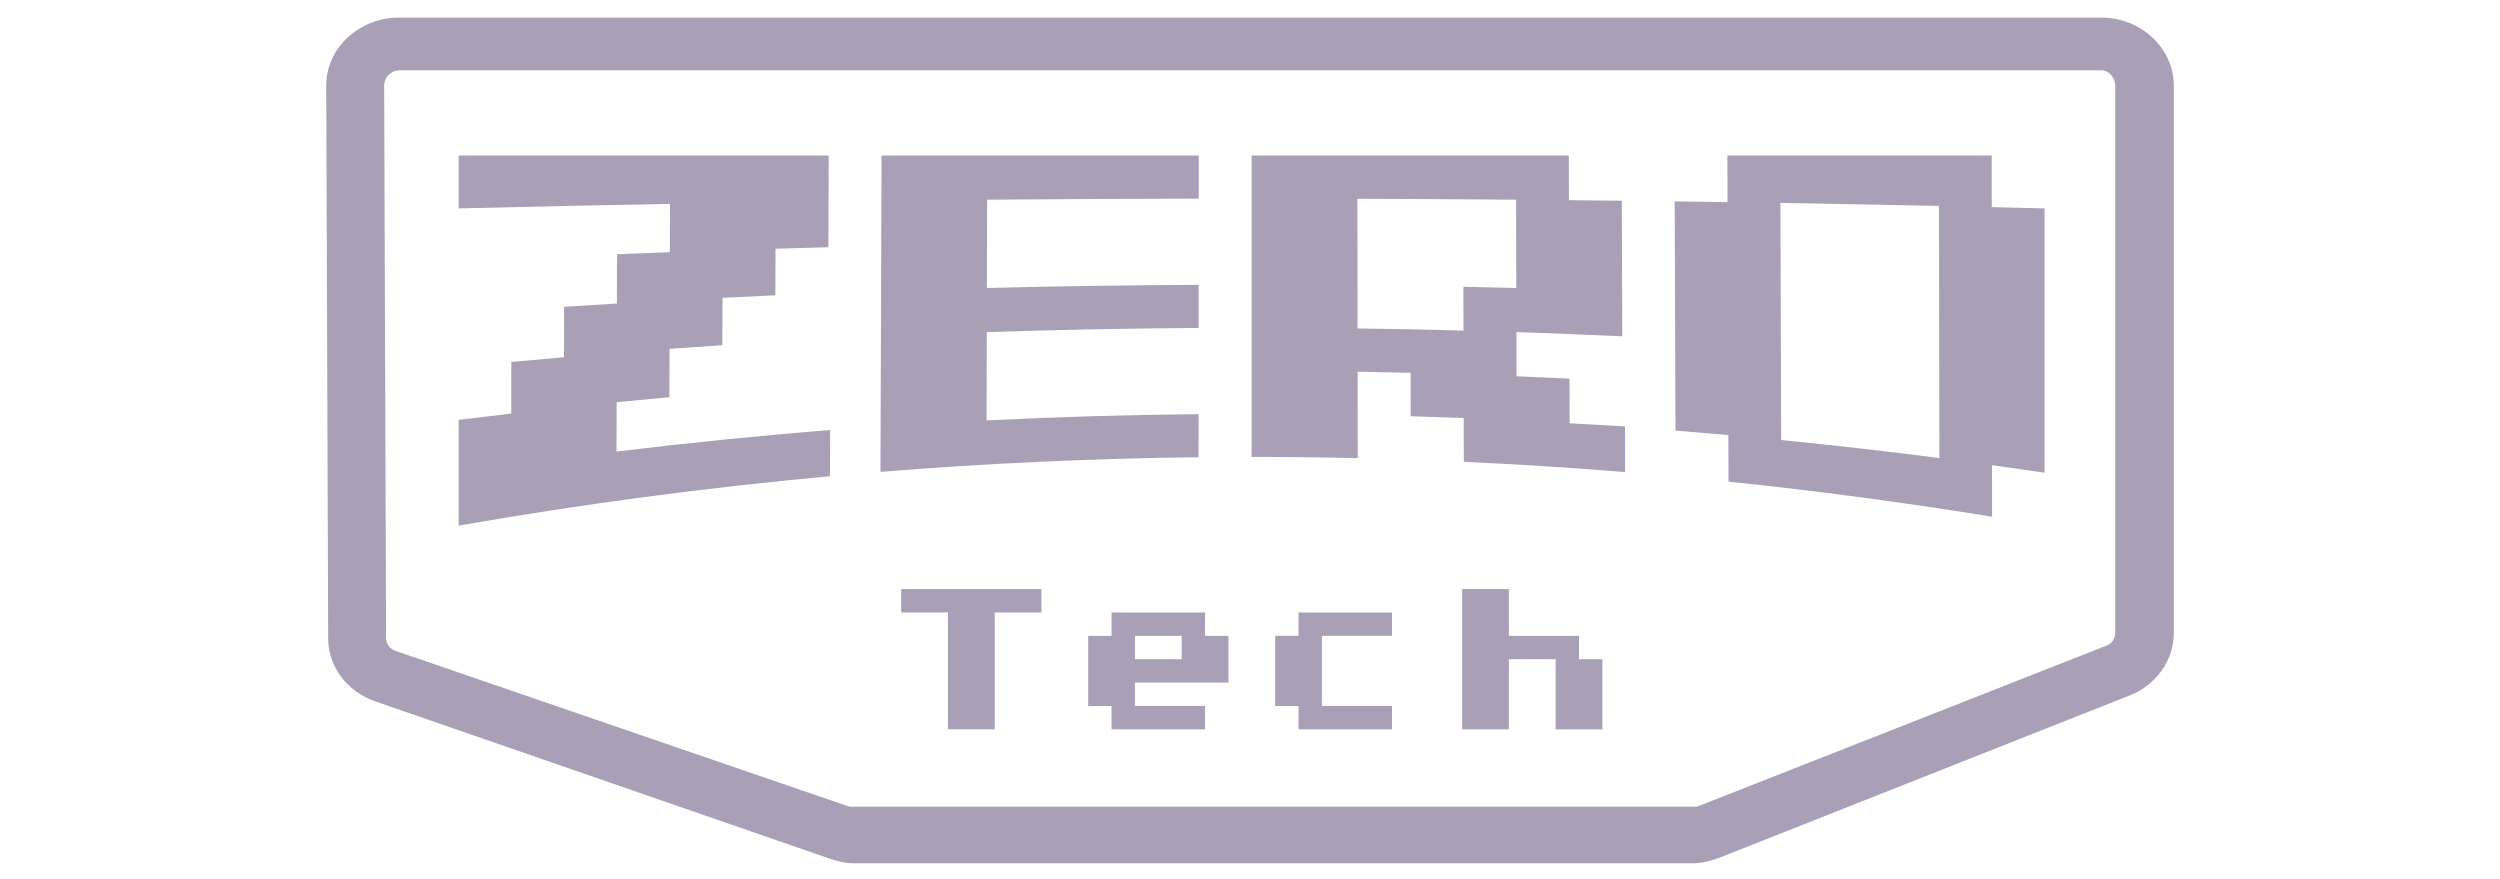 <?xml version="1.0" encoding="utf-8"?>
<!-- Generator: Adobe Illustrator 16.0.3, SVG Export Plug-In . SVG Version: 6.00 Build 0)  -->
<!DOCTYPE svg PUBLIC "-//W3C//DTD SVG 1.1//EN" "http://www.w3.org/Graphics/SVG/1.1/DTD/svg11.dtd">
<svg version="1.1" xmlns="http://www.w3.org/2000/svg" xmlns:xlink="http://www.w3.org/1999/xlink" x="0px" y="0px" width="1280px"
	 height="450px" viewBox="0 0 1280 450" enable-background="new 0 0 1280 450" xml:space="preserve">
<g id="Capa_1" display="none">
	<g id="Capa_3" display="inline">
		<g>
			<path fill="#FFFFFF" d="M1215.621,7.119H30v150.694l43.137-1.021l-8.542,31.965l-10.037,1.243
				c-2.762,0.342-14.804,1.799-24.558,2.978v183.664l108.78,66.182l48.571-8.195c69.478-12.127,141.327-21.642,213.467-28.264
				l21.207-1.913l8.349-0.628c60.58-4.896,121.854-7.733,182.04-8.431l35.914-0.502c19.758,0.068,36.48,0.456,54.186,0.867
				l1.072,0.024l30.592,0.921l30.367,1.392c30.822,1.421,61.93,3.4,92.459,5.885l29.527,2.395l29.719,3.087
				c50.35,5.235,101.139,12.002,150.957,20.108l45.912,7.646L1250,337.99V41.423l-35.77,1.462L1215.621,7.119z"/>
			<g>
				<path fill="#282828" d="M1141.367,333.075V164.557l-31.26-0.502l-0.406-30.69H886.486l0.098,26.462l-6.918-0.266l-16.996,0.078
					l-0.082-26.274H646.557h-38.278H430.505h-37.849H143.909V233.3l35.998-0.874c8.79-0.219,18.09-0.429,26.918-0.634l0.082,21.788
					l-30.786,2.89l-0.691,30.947c-0.212,0.027-31.521,3.827-31.521,3.827v46.817l-93.206,28.747l93.206,57.419l41.066-7.026
					c70.661-12.332,143.202-21.909,214.619-28.466l21.018-1.917l8.347-0.638c60.746-4.906,122.25-7.786,183.214-8.489l33.738-0.474
					v-0.038c21.258,0.048,38.906,0.461,58.1,0.903l30.723,0.921l30.633,1.409c30.916,1.424,62.242,3.413,93.063,5.92l29.568,2.393
					l30.082,3.126c50.604,5.26,101.74,12.071,151.979,20.247l39.818,6.488l84.217-60.582L1141.367,333.075z M392.104,293.403
					c-7.958,0.646-15.927,1.313-23.909,2.024l0.042-12.372l23.909-1.08L392.104,293.403z M986.66,302.389l-0.242-72.529
					c7.941,0.147,15.889,0.298,23.826,0.451l0.137,74.753C1002.477,304.144,994.564,303.251,986.66,302.389z"/>
				<path fill="#282828" d="M1234.574,328.883V57.872l-36.488-0.71l0.225-36.625H932.75l0.115,31.597l-8.232-0.262l-20.219,0.009
					l-0.098-31.343H647.303h-45.543H390.26h-45.028H50.703v119.116l42.123-1.037c10.452-0.26,21.17-0.512,31.672-0.756l-0.08,25.921
					l-36.715,3.439l-0.16,36.819c-0.256,0.031-36.841,4.552-36.841,4.552v158.216l48.154-8.363
					c84.066-14.67,170.016-26.065,254.982-33.864l24.827-2.28l9.843-0.758c72.271-5.837,145.903-9.268,218.436-10.103l40.6-0.562
					v-0.046c22.891,0.055,45.783,0.549,68.613,1.073l36.299,1.098l36.316,1.675c36.775,1.693,73.986,4.063,110.656,7.044
					l35.143,2.847l35.773,3.722c60.203,6.259,121.035,14.36,180.809,24.082l41.383,6.75l5.957-4.285l-0.139-31.407L1234.574,328.883
					z M344.578,211.163c-9.468,0.77-18.951,1.563-28.446,2.408l0.048-14.719l28.444-1.286L344.578,211.163z M1051.926,221.852
					l-0.289-86.29c9.447,0.174,18.904,0.354,28.348,0.539l0.16,88.937C1070.744,223.941,1061.328,222.878,1051.926,221.852z"/>
				<g>
					<path fill="#FFFFFF" d="M238.422,98.284c-48.966,0.888-97.917,1.938-146.85,3.15c0-12.246,0-24.489,0-36.736
						c85.723,0,171.442,0,257.165,0c-0.075,21.239-0.15,42.478-0.225,63.716c-12.248,0.322-24.496,0.668-36.742,1.031
						c-0.038,10.792-0.078,21.582-0.113,32.376c-12.244,0.544-24.484,1.121-36.725,1.727c-0.037,10.982-0.073,21.967-0.111,32.95
						c-12.233,0.809-24.469,1.656-36.699,2.545c-0.033,11.195-0.067,22.392-0.101,33.587c-12.224,1.109-24.446,2.271-36.66,3.485
						c-0.03,11.428-0.058,22.854-0.087,34.28c49.388-5.997,98.879-10.994,148.439-14.995c-0.039,10.72-0.075,21.439-0.113,32.157
						c-86.319,7.925-172.402,19.359-258.028,34.303c0-24.489,0-48.981,0-73.474c12.18-1.517,24.368-2.979,36.561-4.393
						c0.009-11.954,0.024-23.907,0.036-35.859c12.202-1.133,24.412-2.223,36.624-3.273c0.022-11.68,0.044-23.36,0.063-35.04
						c12.222-0.786,24.448-1.546,36.674-2.271c0.029-11.431,0.055-22.858,0.085-34.287c12.233-0.485,24.469-0.95,36.708-1.395
						C238.354,120.674,238.388,109.479,238.422,98.284z"/>
					<path fill="#FFFFFF" d="M605.823,184.498c-49.09,0.322-98.169,1.294-147.223,2.91c-0.061,20.448-0.117,40.9-0.177,61.352
						c49.089-2.426,98.217-3.878,147.357-4.363c-0.007,9.983-0.015,19.968-0.022,29.949c-73.745,0.85-147.467,4.244-221.039,10.184
						c0.251-73.275,0.503-146.556,0.753-219.83c73.475,0,146.949,0,220.423,0c-0.008,9.982-0.013,19.965-0.02,29.948
						c-49.007,0.081-98.014,0.323-147.017,0.729c-0.059,20.452-0.118,40.902-0.177,61.354c49.038-1.209,98.094-1.938,147.154-2.181
						C605.834,164.531,605.828,174.515,605.823,184.498z"/>
					<path fill="#FFFFFF" d="M716.307,214.901c0.027,20.026,0.053,40.054,0.078,60.081c-24.578-0.564-49.162-0.848-73.748-0.848
						c0-69.813,0-139.624,0-209.438c73.475,0,146.955,0,220.43,0c0.029,10.336,0.061,20.673,0.098,31.009
						c12.248,0.121,24.496,0.252,36.744,0.394c0.109,31.406,0.217,62.81,0.324,94.215c-24.512-1.132-49.027-2.1-73.557-2.907
						c0.027,10.225,0.061,20.448,0.09,30.676c12.268,0.505,24.531,1.061,36.795,1.667c0.031,10.336,0.066,20.672,0.1,31.01
						c12.818,0.656,25.631,1.378,38.443,2.165c0.035,10.578,0.072,21.157,0.109,31.737c-37.338-3.034-74.713-5.411-112.109-7.137
						c-0.027-10.135-0.049-20.268-0.076-30.402c-12.275-0.485-24.557-0.91-36.834-1.272c-0.021-10.065-0.039-20.128-0.059-30.191
						C740.861,215.356,728.584,215.104,716.307,214.901z M716.15,94.738c0.039,30.04,0.082,60.081,0.117,90.124
						c24.543,0.322,49.082,0.808,73.611,1.453c-0.021-10.134-0.047-20.269-0.072-30.403c12.264,0.242,24.525,0.516,36.781,0.816
						c-0.057-20.451-0.117-40.902-0.174-61.354C789.662,95.072,752.906,94.858,716.15,94.738z"/>
					<path fill="#FFFFFF" d="M1157.217,315.711c-60.859-9.899-121.939-18.031-183.148-24.396
						c-0.037-10.791-0.07-21.581-0.109-32.372c-12.246-1.092-24.492-2.122-36.744-3.093c-0.188-53.097-0.375-106.196-0.563-159.293
						c12.248,0.161,24.492,0.332,36.734,0.515c-0.035-10.792-0.07-21.581-0.109-32.373c61.23,0,122.459,0,183.689,0
						c0.012,11.952,0.021,23.905,0.033,35.856c12.238,0.284,24.469,0.576,36.705,0.88c0,61.23,0,122.459,0,183.689
						c-12.17-1.818-24.344-3.575-36.527-5.271C1157.188,291.804,1157.203,303.756,1157.217,315.711z M1120.291,99.738
						c-36.713-0.788-73.438-1.485-110.17-2.092c0.182,54.917,0.365,109.833,0.547,164.749c36.701,3.637,73.352,7.819,109.941,12.548
						C1120.504,216.541,1120.398,158.14,1120.291,99.738z"/>
				</g>
				<polyline fill="#282828" points="1109.873,418.588 1234.574,328.883 1227.01,308.431 1186.438,304.956 				"/>
			</g>
		</g>
	</g>
</g>
<g id="Capa_2" display="none">
	<path display="inline" fill="#FFFFFF" d="M660.672,445H491.723l-6.386,0.152c-0.264,0.008-0.529-0.023-0.792-0.023
		c-5,0-9.871-1.666-13.847-4.724l-31.645-24.13c-6.189-4.757-10.054-12.334-9.054-20.028V356h-1.733
		c-6.883,0-13.051-2.934-17.218-7.771c-45.488,4.947-90.707,11.385-134.692,19.061l-32.988,5.683
		c-1.275,0.22-2.558,0.342-3.836,0.342c-4.187,0-8.318-1.147-11.924-3.372l-73.406-45.258c-1.451-0.757-2.829-1.674-4.104-2.746
		c-5.134-4.317-8.098-10.68-8.098-17.389V177.644c0-11.47,8.55-21.141,19.934-22.549c0,0,4.346-0.536,9.702-1.198l0.039-8.997
		l-6.397,0.158c-0.186,0.004-0.373,0.006-0.559,0.006c-5.922,0-11.617-2.313-15.866-6.458c-4.383-4.276-6.854-10.14-6.854-16.262
		V25.682C142,13.134,152.172,3,164.72,3h684.7c4.158,0,8.055,1.116,11.406,3.066C864.261,4.075,868.187,3,872.226,3h213.009
		c6.044,0,11.839,2.39,16.104,6.673c4.264,4.284,6.645,10.081,6.616,16.125l-0.037,7.967l7.296,0.28
		C1127.411,34.513,1137,44.537,1137,56.746v217.385c0,6.248-2.514,12.218-7.052,16.51c-1.053,0.996-2.161,1.879-3.363,2.646
		l-22.923,19.672c-2.285,3.085-5.326,5.572-8.856,7.181l-67.975,44.903c-3.735,2.467-8.094,3.762-12.52,3.762
		c-1.218,0-2.439-0.1-3.657-0.297l-31.782-5.207C944.487,357.705,910,352.914,875,349.024v49.259c0,8.19-4.48,15.367-10.979,19.366
		l-36.273,24.6c-3.766,2.561-8.253,3.999-12.804,3.999C814.878,446.248,660.672,445,660.672,445z"/>
	<g display="inline">
		<path fill="#282828" d="M1039,142.322l-24.793,0.446L1014.164,119H835.121l0.074,20.374l-5.55-0.639l-13.632,0.702L815.95,119
			H642.665h-30.703H469.366H439.01H240v78.459l28.615-0.699c7.051-0.175,14.385-0.344,21.463-0.51l0.002,17.477l-24.729,2.317
			l-0.306,24.826c-0.173,0.022-25.046,3.071-25.046,3.071v37.551l-75.018,23.057l74.626,46.062l32.88-5.639
			c56.678-9.891,114.833-17.572,172.117-22.833l16.84-1.537l6.689-0.511c48.726-3.938,99.482-6.248,148.384-6.809l28.481-0.38
			v-0.032c16,0.036,29.781,0.369,45.174,0.727l23.936,0.738l24.206,1.13c24.798,1.142,49.753,2.735,74.474,4.748l23.624,1.92
			l24.089,2.506c40.593,4.222,81.583,9.681,121.88,16.237l31.931,5.209l70.814-46.917L1039,277.494V142.322z M438.566,245.674
			c-6.384,0.516-12.78,1.051-19.179,1.624l0.032-9.927l19.178-0.867L438.566,245.674z M915.469,252.878l-0.192-58.178
			c6.369,0.118,12.743,0.238,19.11,0.363l0.107,59.961C928.155,254.286,921.81,253.57,915.469,252.878z"/>
		<polygon fill="#282828" points="1097.493,246.603 1071.591,256.33 1062.731,282.347 1085.403,299.168 1114.325,274.131 		"/>
	</g>
	<path display="inline" fill="#282828" d="M1115,56.746l-29.605-1.468L1085.234,25H872.226l0.092,26.245l-6.603,0.241l-16.219-0.666
		L849.42,25H643.263H606.73H437.086h-36.119H164v97.346l34.148-0.832c8.383-0.208,17.161-0.411,25.583-0.606l0.028,20.791
		l-29.406,2.757l-0.464,29.536c-0.206,0.025-29.888,3.652-29.888,3.652v126.905l38.984-6.706
		c67.429-11.768,136.554-20.907,204.704-27.16l20.007-1.83l7.94-0.61c57.969-4.682,117.826-7.433,176.006-8.103l33.358-0.45v-0.033
		c16,0.041,35.948,0.435,54.262,0.858l28.73,0.878l28.941,1.346c29.499,1.357,59.248,3.259,88.662,5.648l28.141,2.281l28.673,2.988
		c48.29,5.019,96.862,11.517,144.808,19.319l37.783,6.192v-29.41l30,4.373V56.746z M377.665,169.83l22.813-1.03l-0.036,10.904
		c-7.597,0.616-15.202,1.255-22.814,1.935L377.665,169.83z M967.817,188.279l-0.226-69.213c7.572,0.139,15.16,0.283,22.732,0.429
		l0.131,71.337C982.913,189.953,975.362,189.1,967.817,188.279z"/>
	<g display="inline">
		<path fill="#FFFFFF" d="M315.292,89.164c-39.274,0.708-78.542,1.552-117.792,2.525c0-9.824,0-19.643,0-29.469
			c68.76,0,137.518,0,206.278,0c-0.06,17.04-0.122,34.073-0.18,51.11c-9.827,0.261-19.649,0.533-29.471,0.828
			c-0.033,8.654-0.062,17.309-0.09,25.967c-9.823,0.438-19.643,0.899-29.46,1.384c-0.027,8.812-0.058,17.621-0.087,26.429
			c-9.814,0.648-19.63,1.332-29.438,2.041c-0.025,8.983-0.056,17.961-0.081,26.943c-9.808,0.893-19.61,1.824-29.408,2.796
			c-0.022,9.164-0.044,18.33-0.068,27.499c39.617-4.814,79.312-8.819,119.066-12.029c-0.033,8.596-0.061,17.194-0.091,25.792
			c-69.242,6.361-138.288,15.532-206.97,27.519c0-19.646,0-39.293,0-58.939c9.772-1.216,19.547-2.388,29.327-3.523
			c0.008-9.586,0.02-19.175,0.029-28.76c9.79-0.911,19.58-1.784,29.375-2.628c0.018-9.368,0.036-18.738,0.056-28.105
			c9.8-0.632,19.606-1.242,29.413-1.822c0.022-9.169,0.044-18.334,0.067-27.502c9.813-0.392,19.631-0.764,29.444-1.12
			C315.239,107.122,315.266,98.139,315.292,89.164z"/>
		<path fill="#FFFFFF" d="M609.991,158.316c-39.374,0.26-78.744,1.037-118.088,2.333c-0.047,16.405-0.097,32.81-0.141,49.215
			c39.373-1.946,78.783-3.114,118.198-3.501c-0.008,8.009-0.013,16.016-0.021,24.022c-59.149,0.681-118.287,3.401-177.297,8.167
			c0.202-58.774,0.404-117.554,0.606-176.331c58.932,0,117.869,0,176.803,0c-0.005,8.009-0.007,16.016-0.016,24.026
			c-39.307,0.063-78.618,0.256-117.923,0.584c-0.047,16.404-0.095,32.809-0.14,49.211c39.332-0.97,78.677-1.554,118.034-1.749
			C610.002,142.302,609.996,150.31,609.991,158.316z"/>
		<path fill="#FFFFFF" d="M698.615,182.704c0.019,16.062,0.04,32.126,0.063,48.192c-19.717-0.453-39.434-0.683-59.156-0.683
			c0-55.998,0-111.996,0-167.993c58.936,0,117.873,0,176.809,0c0.025,8.292,0.054,16.583,0.083,24.873
			c9.821,0.1,19.644,0.206,29.47,0.317c0.088,25.191,0.174,50.379,0.261,75.571c-19.663-0.905-39.327-1.682-59.002-2.333
			c0.026,8.203,0.051,16.405,0.07,24.607c9.841,0.404,19.678,0.85,29.514,1.338c0.024,8.292,0.057,16.582,0.082,24.874
			c10.283,0.526,20.558,1.104,30.835,1.736c0.031,8.485,0.06,16.972,0.089,25.458c-29.945-2.435-59.93-4.341-89.928-5.726
			c-0.021-8.128-0.035-16.256-0.058-24.386c-9.848-0.392-19.697-0.731-29.548-1.019c-0.015-8.075-0.03-16.148-0.044-24.219
			C718.308,183.07,708.461,182.865,698.615,182.704z M698.486,86.32c0.033,24.094,0.066,48.191,0.098,72.289
			c19.685,0.259,39.365,0.648,59.043,1.167c-0.016-8.13-0.039-16.261-0.059-24.389c9.839,0.192,19.673,0.414,29.504,0.656
			c-0.043-16.403-0.096-32.807-0.141-49.211C757.452,86.586,727.973,86.416,698.486,86.32z"/>
		<path fill="#FFFFFF" d="M1052.275,263.563c-48.817-7.938-97.811-14.462-146.906-19.564c-0.028-8.66-0.06-17.314-0.09-25.972
			c-9.82-0.873-19.642-1.697-29.475-2.478c-0.148-42.59-0.299-85.181-0.45-127.772c9.822,0.129,19.646,0.267,29.467,0.412
			c-0.028-8.656-0.055-17.311-0.087-25.968c49.112,0,98.228,0,147.341,0c0.008,9.588,0.018,19.177,0.026,28.763
			c9.815,0.229,19.627,0.461,29.439,0.706c0,49.114,0,98.225,0,147.342c-9.757-1.46-19.528-2.867-29.295-4.231
			C1052.255,244.389,1052.266,253.974,1052.275,263.563z M1022.657,90.328c-29.449-0.632-58.904-1.189-88.367-1.674
			c0.145,44.047,0.288,88.099,0.436,132.147c29.438,2.916,58.836,6.27,88.186,10.063
			C1022.828,184.021,1022.742,137.174,1022.657,90.328z"/>
	</g>
	<polyline display="inline" fill="#282828" points="628.009,314.789 656.125,314.221 642.966,305.133 616.934,305.512 	"/>
	<g display="inline">
		<polygon fill="#282828" points="804,344 804,336 773,336 773,314 709,314 709,324 641.31,324 637.495,324 570,324 570,314 
			465,314 465,370 484,370 484,422 550,422 550,413 555,413 555,422 637.495,422 641.31,422 708.706,422 722.693,422 814,422 
			814,344 		"/>
		<polyline fill="#282828" points="484.545,422.375 453.17,398.36 490.013,386 571.812,386 788.184,386 795.958,411.629 		"/>
		<polyline fill="#282828" points="513.761,420.88 541.203,393.271 759.687,386 828.293,386 851.98,398.368 814.906,423.51 		"/>
		<polyline fill="#282828" points="550,422 558,422 558,410.26 537.245,411.539 		"/>
	</g>
	<g display="inline">
		<polygon fill="#282828" points="453,398 453,334 428,334 428,288 538,288 538,334 512,334 512,398 		"/>
		<polygon fill="#282828" points="545,398 545,385 531,385 531,313 545,313 545,300 630,300 630,313 643,313 643,372 630,372 
			630,398 		"/>
		<polygon fill="#282828" points="648,398 648,385 636,385 636,313 648,313 648,300 734,300 734,345 694,345 694,353 734,353 
			734,398 		"/>
		<polygon fill="#282828" points="741,398 741,288 799,288 799,313 839,313 839,327 852,327 852,398 		"/>
	</g>
	<path display="inline" fill="#FFFFFF" d="M522.37,316.926h-26.052v65.139h-26.057v-65.139h-26.059v-13.029h78.168V316.926z"/>
	<path display="inline" fill="#FFFFFF" d="M626.597,356.011h-52.115v13.03h39.085v13.023h-52.113v-13.023H548.43v-39.087h13.024
		v-13.028h52.113v13.028h13.029V356.011z M600.541,342.981v-13.027h-26.059v13.027H600.541z"/>
	<path display="inline" fill="#FFFFFF" d="M717.789,382.064h-52.111v-13.023h-13.025v-39.087h13.025v-13.028h52.111v13.028h-39.081
		v39.087h39.081V382.064z"/>
	<path display="inline" fill="#FFFFFF" d="M835.043,382.064H808.99v-39.083h-26.056v39.083h-26.061v-78.168h26.061v26.058h39.08
		v13.027h13.028V382.064z"/>
</g>
<g id="Capa_3_1_">
	<g>
		<g>
			<path fill="#A99FB7" d="M343.02,104.386c-36.074,0.651-72.141,1.426-108.191,2.32c0-9.024,0-18.042,0-27.067
				c63.156,0,126.31,0,189.466,0c-0.055,15.651-0.111,31.296-0.165,46.945c-9.026,0.239-18.047,0.489-27.069,0.761
				c-0.031,7.948-0.057,15.897-0.083,23.851c-9.022,0.402-18.042,0.825-27.06,1.271c-0.024,8.093-0.053,16.184-0.08,24.274
				c-9.014,0.596-18.03,1.224-27.039,1.875c-0.023,8.251-0.05,16.498-0.074,24.748c-9.009,0.82-18.012,1.674-27.011,2.568
				c-0.021,8.417-0.042,16.836-0.063,25.258c36.388-4.422,72.848-8.101,109.363-11.048c-0.03,7.896-0.056,15.792-0.084,23.689
				c-63.598,5.844-127.017,14.266-190.102,25.275c0-18.044,0-36.09,0-54.135c8.976-1.116,17.954-2.192,26.937-3.235
				c0.008-8.805,0.019-17.612,0.027-26.416c8.992-0.837,17.984-1.638,26.981-2.414c0.017-8.604,0.033-17.21,0.051-25.815
				c9.001-0.581,18.008-1.14,27.016-1.673c0.021-8.421,0.042-16.84,0.062-25.261c9.015-0.359,18.032-0.701,27.045-1.028
				C342.97,120.88,342.995,112.629,343.02,104.386z"/>
			<path fill="#A99FB7" d="M613.701,167.902c-36.165,0.239-72.326,0.952-108.464,2.143c-0.043,15.068-0.089,30.136-0.13,45.205
				c36.165-1.788,72.363-2.86,108.565-3.216c-0.007,7.356-0.011,14.71-0.019,22.064c-54.328,0.626-108.646,3.124-162.848,7.502
				c0.186-53.984,0.372-107.974,0.557-161.96c54.129,0,108.263,0,162.393,0c-0.004,7.356-0.006,14.711-0.014,22.068
				c-36.103,0.058-72.21,0.235-108.312,0.537c-0.043,15.067-0.087,30.134-0.128,45.201c36.127-0.891,72.266-1.427,108.415-1.607
				C613.711,153.192,613.706,160.548,613.701,167.902z"/>
			<path fill="#A99FB7" d="M695.104,190.303c0.017,14.752,0.035,29.508,0.056,44.264c-18.109-0.415-36.22-0.626-54.334-0.626
				c0-51.434,0-102.868,0-154.302c54.131,0,108.266,0,162.398,0c0.023,7.616,0.05,15.232,0.076,22.846
				c9.021,0.092,18.043,0.189,27.067,0.292c0.081,23.138,0.161,46.273,0.24,69.412c-18.06-0.832-36.123-1.546-54.193-2.144
				c0.024,7.534,0.047,15.068,0.063,22.602c9.04,0.371,18.076,0.781,27.109,1.229c0.022,7.617,0.052,15.229,0.075,22.847
				c9.445,0.483,18.882,1.014,28.322,1.594c0.029,7.794,0.055,15.589,0.082,23.384c-27.506-2.236-55.046-3.987-82.6-5.26
				c-0.019-7.466-0.033-14.932-0.053-22.398c-9.045-0.36-18.092-0.672-27.14-0.937c-0.014-7.417-0.027-14.832-0.04-22.245
				C713.189,190.639,704.146,190.45,695.104,190.303z M694.984,101.773c0.029,22.13,0.061,44.264,0.089,66.397
				c18.08,0.238,36.157,0.595,54.231,1.072c-0.015-7.468-0.036-14.936-0.053-22.401c9.036,0.177,18.068,0.381,27.098,0.603
				c-0.039-15.066-0.087-30.134-0.128-45.201C749.144,102.019,722.067,101.862,694.984,101.773z"/>
			<path fill="#A99FB7" d="M1019.94,264.572c-44.84-7.292-89.839-13.283-134.935-17.971c-0.025-7.954-0.055-15.902-0.081-23.855
				c-9.021-0.802-18.041-1.559-27.073-2.276c-0.137-39.119-0.275-78.239-0.414-117.358c9.021,0.118,18.044,0.245,27.065,0.378
				c-0.026-7.951-0.05-15.9-0.079-23.852c45.109,0,90.221,0,135.333,0c0.006,8.807,0.016,17.614,0.023,26.419
				c9.015,0.21,18.026,0.424,27.04,0.648c0,45.111,0,90.22,0,135.333c-8.962-1.34-17.937-2.632-26.908-3.886
				C1019.92,246.96,1019.932,255.763,1019.94,264.572z M992.736,105.455c-27.05-0.581-54.105-1.092-81.166-1.538
				c0.133,40.457,0.264,80.918,0.399,121.377c27.039,2.679,54.041,5.759,80.999,9.243
				C992.893,191.512,992.814,148.483,992.736,105.455z"/>
			<path fill="#A99FB7" d="M533.221,313.585h-23.929v59.83h-23.934v-59.83h-23.935v-11.968h71.798V313.585z"/>
			<path fill="#A99FB7" d="M628.954,349.484h-47.868v11.97h35.9v11.961H569.12v-11.961h-11.963v-35.903h11.963v-11.966h47.866
				v11.966h11.968V349.484z M605.021,337.518v-11.967h-23.936v11.967H605.021z"/>
			<path fill="#A99FB7" d="M712.714,373.415H664.85v-11.961h-11.965v-35.903h11.965v-11.966h47.864v11.966h-35.897v35.903h35.897
				V373.415z"/>
			<path fill="#A99FB7" d="M820.411,373.415h-23.929v-35.897H772.55v35.897h-23.937v-71.798h23.937v23.934h35.896v11.967h11.966
				V373.415z"/>
		</g>
		<path fill="#A99FB7" stroke="#3FA9F5" stroke-miterlimit="10" d="M171.254,345.083"/>
		<path fill="#A99FB7" d="M1075.881,9H204.102c-9.851,0-19.297,3.87-26.252,10.338c-6.954,6.467-10.845,15.351-10.813,24.482
			l0.989,283.173c0.05,14.327,9.684,27.15,24.174,32.133l231.782,80.213c4.125,1.42,8.491,2.661,12.891,2.661h429.959
			c4.987,0,9.923-1.433,14.515-3.243l209.075-82.71c13.676-5.393,22.578-18.087,22.578-31.863V43.827
			C1113,24.851,1096.352,9,1075.881,9z M1083,324.184c0,2.757-1.629,5.244-4.363,6.323l-208.975,82.199
			c-0.918,0.365-1.833,0.294-2.83,0.294H436.873c-0.88,0-1.753,0.11-2.578-0.172l-231.781-79.574
			c-2.899-0.995-4.825-3.49-4.835-6.354l-0.989-283.084c-0.006-1.826,0.771-4.041,2.164-5.334c1.391-1.294,3.279-2.482,5.25-2.482
			h871.779c4.095,0,7.119,4.032,7.119,7.827V324.184z"/>
	</g>
</g>
</svg>
